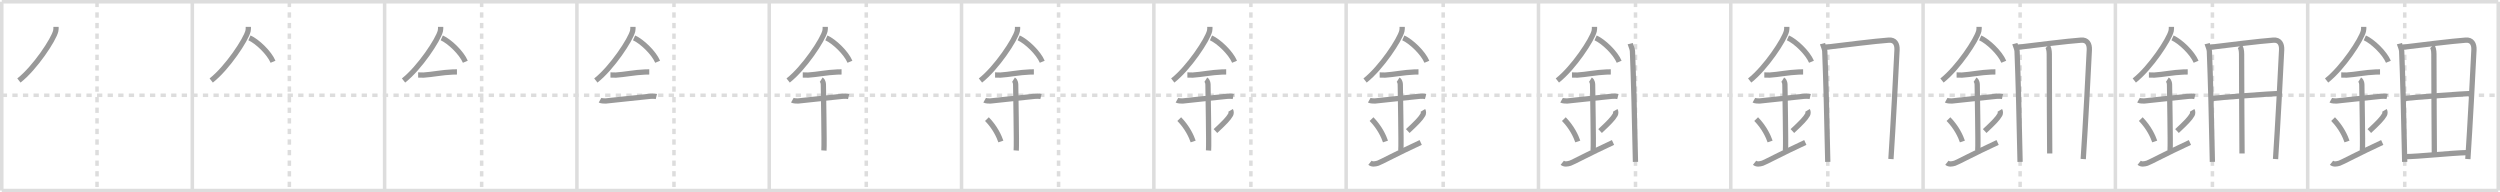<svg width="1417px" height="109px" viewBox="0 0 1417 109" xmlns="http://www.w3.org/2000/svg" xmlns:xlink="http://www.w3.org/1999/xlink" xml:space="preserve" version="1.1" baseProfile="full">
<line x1="1" y1="1" x2="1416" y2="1" style="stroke:#ddd;stroke-width:2"></line>
<line x1="1" y1="1" x2="1" y2="108" style="stroke:#ddd;stroke-width:2"></line>
<line x1="1" y1="108" x2="1416" y2="108" style="stroke:#ddd;stroke-width:2"></line>
<line x1="1416" y1="1" x2="1416" y2="108" style="stroke:#ddd;stroke-width:2"></line>
<line x1="109" y1="1" x2="109" y2="108" style="stroke:#ddd;stroke-width:2"></line>
<line x1="218" y1="1" x2="218" y2="108" style="stroke:#ddd;stroke-width:2"></line>
<line x1="327" y1="1" x2="327" y2="108" style="stroke:#ddd;stroke-width:2"></line>
<line x1="436" y1="1" x2="436" y2="108" style="stroke:#ddd;stroke-width:2"></line>
<line x1="545" y1="1" x2="545" y2="108" style="stroke:#ddd;stroke-width:2"></line>
<line x1="654" y1="1" x2="654" y2="108" style="stroke:#ddd;stroke-width:2"></line>
<line x1="763" y1="1" x2="763" y2="108" style="stroke:#ddd;stroke-width:2"></line>
<line x1="872" y1="1" x2="872" y2="108" style="stroke:#ddd;stroke-width:2"></line>
<line x1="981" y1="1" x2="981" y2="108" style="stroke:#ddd;stroke-width:2"></line>
<line x1="1090" y1="1" x2="1090" y2="108" style="stroke:#ddd;stroke-width:2"></line>
<line x1="1199" y1="1" x2="1199" y2="108" style="stroke:#ddd;stroke-width:2"></line>
<line x1="1308" y1="1" x2="1308" y2="108" style="stroke:#ddd;stroke-width:2"></line>
<line x1="1" y1="54" x2="1416" y2="54" style="stroke:#ddd;stroke-width:2;stroke-dasharray:3 3"></line>
<line x1="55" y1="1" x2="55" y2="108" style="stroke:#ddd;stroke-width:2;stroke-dasharray:3 3"></line>
<line x1="164" y1="1" x2="164" y2="108" style="stroke:#ddd;stroke-width:2;stroke-dasharray:3 3"></line>
<line x1="273" y1="1" x2="273" y2="108" style="stroke:#ddd;stroke-width:2;stroke-dasharray:3 3"></line>
<line x1="382" y1="1" x2="382" y2="108" style="stroke:#ddd;stroke-width:2;stroke-dasharray:3 3"></line>
<line x1="491" y1="1" x2="491" y2="108" style="stroke:#ddd;stroke-width:2;stroke-dasharray:3 3"></line>
<line x1="600" y1="1" x2="600" y2="108" style="stroke:#ddd;stroke-width:2;stroke-dasharray:3 3"></line>
<line x1="709" y1="1" x2="709" y2="108" style="stroke:#ddd;stroke-width:2;stroke-dasharray:3 3"></line>
<line x1="818" y1="1" x2="818" y2="108" style="stroke:#ddd;stroke-width:2;stroke-dasharray:3 3"></line>
<line x1="927" y1="1" x2="927" y2="108" style="stroke:#ddd;stroke-width:2;stroke-dasharray:3 3"></line>
<line x1="1036" y1="1" x2="1036" y2="108" style="stroke:#ddd;stroke-width:2;stroke-dasharray:3 3"></line>
<line x1="1145" y1="1" x2="1145" y2="108" style="stroke:#ddd;stroke-width:2;stroke-dasharray:3 3"></line>
<line x1="1254" y1="1" x2="1254" y2="108" style="stroke:#ddd;stroke-width:2;stroke-dasharray:3 3"></line>
<line x1="1363" y1="1" x2="1363" y2="108" style="stroke:#ddd;stroke-width:2;stroke-dasharray:3 3"></line>
<path d="M31.75,15.24c0,0.77,0.05,1.39-0.16,2.32c-1.12,4.83-11.76,20.93-20.87,28.07" style="fill:none;stroke:#999;stroke-width:3"></path>

<path d="M140.75,15.24c0,0.77,0.05,1.39-0.16,2.32c-1.12,4.83-11.76,20.93-20.87,28.07" style="fill:none;stroke:#999;stroke-width:3"></path>
<path d="M141.39,21.46c4.47,2.03,11.18,8.42,13.36,13.54" style="fill:none;stroke:#999;stroke-width:3"></path>

<path d="M249.75,15.24c0,0.77,0.05,1.39-0.16,2.32c-1.12,4.83-11.76,20.93-20.87,28.07" style="fill:none;stroke:#999;stroke-width:3"></path>
<path d="M250.39,21.46c4.47,2.03,11.18,8.42,13.36,13.54" style="fill:none;stroke:#999;stroke-width:3"></path>
<path d="M237.0,42.5c1.71,0,2.49,0.09,3.05,0.06c4.95-0.31,10.67-1.53,16.5-1.75c0.84-0.03,1.02-0.05,2.45-0.05" style="fill:none;stroke:#999;stroke-width:3"></path>

<path d="M358.75,15.24c0,0.77,0.05,1.39-0.16,2.32c-1.12,4.83-11.76,20.93-20.87,28.07" style="fill:none;stroke:#999;stroke-width:3"></path>
<path d="M359.39,21.46c4.47,2.03,11.18,8.42,13.36,13.54" style="fill:none;stroke:#999;stroke-width:3"></path>
<path d="M346.0,42.5c1.71,0,2.49,0.09,3.05,0.06c4.95-0.31,10.67-1.53,16.5-1.75c0.84-0.03,1.02-0.05,2.45-0.05" style="fill:none;stroke:#999;stroke-width:3"></path>
<path d="M340.09,56.81c0.59,0.33,2.56,0.48,3.17,0.43c5.49-0.49,17.74-1.99,25.28-2.67c0.74-0.07,2.38-0.13,3.49,0.15" style="fill:none;stroke:#999;stroke-width:3"></path>

<path d="M467.75,15.24c0,0.77,0.05,1.39-0.16,2.32c-1.12,4.83-11.76,20.93-20.87,28.07" style="fill:none;stroke:#999;stroke-width:3"></path>
<path d="M468.39,21.46c4.47,2.03,11.18,8.42,13.36,13.54" style="fill:none;stroke:#999;stroke-width:3"></path>
<path d="M455.0,42.5c1.71,0,2.49,0.09,3.05,0.06c4.95-0.31,10.67-1.53,16.5-1.75c0.84-0.03,1.02-0.05,2.45-0.05" style="fill:none;stroke:#999;stroke-width:3"></path>
<path d="M449.09,56.81c0.59,0.33,2.56,0.48,3.17,0.43c5.49-0.49,17.74-1.99,25.28-2.67c0.74-0.07,2.38-0.13,3.49,0.15" style="fill:none;stroke:#999;stroke-width:3"></path>
<path d="M465.45,45.19c1.24,0.78,1.24,2.52,1.24,3.14c0,4.35,0.62,32.63,0.31,36.98" style="fill:none;stroke:#999;stroke-width:3"></path>

<path d="M576.75,15.24c0,0.77,0.05,1.39-0.16,2.32c-1.12,4.83-11.76,20.93-20.87,28.07" style="fill:none;stroke:#999;stroke-width:3"></path>
<path d="M577.39,21.46c4.47,2.03,11.18,8.42,13.36,13.54" style="fill:none;stroke:#999;stroke-width:3"></path>
<path d="M564.0,42.5c1.71,0,2.49,0.09,3.05,0.06c4.95-0.31,10.67-1.53,16.5-1.75c0.84-0.03,1.02-0.05,2.45-0.05" style="fill:none;stroke:#999;stroke-width:3"></path>
<path d="M558.09,56.81c0.59,0.33,2.56,0.48,3.17,0.43c5.49-0.49,17.74-1.99,25.28-2.67c0.74-0.07,2.38-0.13,3.49,0.15" style="fill:none;stroke:#999;stroke-width:3"></path>
<path d="M574.45,45.19c1.24,0.78,1.24,2.52,1.24,3.14c0,4.35,0.62,32.63,0.31,36.98" style="fill:none;stroke:#999;stroke-width:3"></path>
<path d="M559.39,67.51c4.67,4.76,6.95,9.91,7.9,12.69" style="fill:none;stroke:#999;stroke-width:3"></path>

<path d="M685.75,15.24c0,0.77,0.05,1.39-0.16,2.32c-1.12,4.83-11.76,20.93-20.87,28.07" style="fill:none;stroke:#999;stroke-width:3"></path>
<path d="M686.39,21.46c4.47,2.03,11.18,8.42,13.36,13.54" style="fill:none;stroke:#999;stroke-width:3"></path>
<path d="M673.0,42.5c1.71,0,2.49,0.09,3.05,0.06c4.95-0.31,10.67-1.53,16.5-1.75c0.84-0.03,1.02-0.05,2.45-0.05" style="fill:none;stroke:#999;stroke-width:3"></path>
<path d="M667.09,56.81c0.59,0.33,2.56,0.48,3.17,0.43c5.49-0.49,17.74-1.99,25.28-2.67c0.74-0.07,2.38-0.13,3.49,0.15" style="fill:none;stroke:#999;stroke-width:3"></path>
<path d="M683.45,45.19c1.24,0.78,1.24,2.52,1.24,3.14c0,4.35,0.62,32.63,0.31,36.98" style="fill:none;stroke:#999;stroke-width:3"></path>
<path d="M668.39,67.51c4.67,4.76,6.95,9.91,7.9,12.69" style="fill:none;stroke:#999;stroke-width:3"></path>
<path d="M697.51,62.55c0.45,0.74,0.33,1.88,0.01,2.45c-1.27,2.25-3.53,4.55-8.6,9.28" style="fill:none;stroke:#999;stroke-width:3"></path>

<path d="M794.75,15.24c0,0.77,0.05,1.39-0.16,2.32c-1.12,4.83-11.76,20.93-20.87,28.07" style="fill:none;stroke:#999;stroke-width:3"></path>
<path d="M795.39,21.46c4.47,2.03,11.18,8.42,13.36,13.54" style="fill:none;stroke:#999;stroke-width:3"></path>
<path d="M782.0,42.5c1.71,0,2.49,0.09,3.05,0.06c4.95-0.31,10.67-1.53,16.5-1.75c0.84-0.03,1.02-0.05,2.45-0.05" style="fill:none;stroke:#999;stroke-width:3"></path>
<path d="M776.09,56.81c0.59,0.33,2.56,0.48,3.17,0.43c5.49-0.49,17.74-1.99,25.28-2.67c0.74-0.07,2.38-0.13,3.49,0.15" style="fill:none;stroke:#999;stroke-width:3"></path>
<path d="M792.45,45.19c1.24,0.78,1.24,2.52,1.24,3.14c0,4.35,0.62,32.63,0.31,36.98" style="fill:none;stroke:#999;stroke-width:3"></path>
<path d="M777.39,67.51c4.67,4.76,6.95,9.91,7.9,12.69" style="fill:none;stroke:#999;stroke-width:3"></path>
<path d="M806.51,62.55c0.45,0.74,0.33,1.88,0.01,2.45c-1.27,2.25-3.53,4.55-8.6,9.28" style="fill:none;stroke:#999;stroke-width:3"></path>
<path d="M776.5,92.25c1.25,1,2.75,0.75,4.5,0.25c1.29-0.37,11.25-5.75,24.25-11.75" style="fill:none;stroke:#999;stroke-width:3"></path>

<path d="M903.75,15.24c0,0.77,0.05,1.39-0.16,2.32c-1.12,4.83-11.76,20.93-20.87,28.07" style="fill:none;stroke:#999;stroke-width:3"></path>
<path d="M904.39,21.46c4.47,2.03,11.18,8.42,13.36,13.54" style="fill:none;stroke:#999;stroke-width:3"></path>
<path d="M891.0,42.5c1.71,0,2.49,0.09,3.05,0.06c4.95-0.31,10.67-1.53,16.5-1.75c0.84-0.03,1.02-0.05,2.45-0.05" style="fill:none;stroke:#999;stroke-width:3"></path>
<path d="M885.09,56.81c0.59,0.33,2.56,0.48,3.17,0.43c5.49-0.49,17.74-1.99,25.28-2.67c0.74-0.07,2.38-0.13,3.49,0.15" style="fill:none;stroke:#999;stroke-width:3"></path>
<path d="M901.45,45.19c1.24,0.78,1.24,2.52,1.24,3.14c0,4.35,0.62,32.63,0.31,36.98" style="fill:none;stroke:#999;stroke-width:3"></path>
<path d="M886.39,67.51c4.67,4.76,6.95,9.91,7.9,12.69" style="fill:none;stroke:#999;stroke-width:3"></path>
<path d="M915.51,62.55c0.45,0.74,0.33,1.88,0.01,2.45c-1.27,2.25-3.53,4.55-8.6,9.28" style="fill:none;stroke:#999;stroke-width:3"></path>
<path d="M885.5,92.25c1.25,1,2.75,0.75,4.5,0.25c1.29-0.37,11.25-5.75,24.25-11.75" style="fill:none;stroke:#999;stroke-width:3"></path>
<path d="M924.0,24.73c0.3,1.13,1.23,2.93,1.28,4.33c0.57,14.07,1.28,39.95,1.7,62.69" style="fill:none;stroke:#999;stroke-width:3"></path>

<path d="M1012.75,15.24c0,0.77,0.05,1.39-0.16,2.32c-1.12,4.83-11.76,20.93-20.87,28.07" style="fill:none;stroke:#999;stroke-width:3"></path>
<path d="M1013.39,21.46c4.47,2.03,11.18,8.42,13.36,13.54" style="fill:none;stroke:#999;stroke-width:3"></path>
<path d="M1000.0,42.5c1.71,0,2.49,0.09,3.05,0.06c4.95-0.31,10.67-1.53,16.5-1.75c0.84-0.03,1.02-0.05,2.45-0.05" style="fill:none;stroke:#999;stroke-width:3"></path>
<path d="M994.09,56.81c0.59,0.33,2.56,0.48,3.17,0.43c5.49-0.49,17.74-1.99,25.28-2.67c0.74-0.07,2.38-0.13,3.49,0.15" style="fill:none;stroke:#999;stroke-width:3"></path>
<path d="M1010.45,45.19c1.24,0.78,1.24,2.52,1.24,3.14c0,4.35,0.62,32.63,0.31,36.98" style="fill:none;stroke:#999;stroke-width:3"></path>
<path d="M995.39,67.51c4.67,4.76,6.95,9.91,7.9,12.69" style="fill:none;stroke:#999;stroke-width:3"></path>
<path d="M1024.51,62.55c0.45,0.74,0.33,1.88,0.01,2.45c-1.27,2.25-3.53,4.55-8.6,9.28" style="fill:none;stroke:#999;stroke-width:3"></path>
<path d="M994.5,92.25c1.25,1,2.75,0.75,4.5,0.25c1.29-0.37,11.25-5.75,24.25-11.75" style="fill:none;stroke:#999;stroke-width:3"></path>
<path d="M1033.0,24.73c0.3,1.13,1.23,2.93,1.28,4.33c0.57,14.07,1.28,39.95,1.7,62.69" style="fill:none;stroke:#999;stroke-width:3"></path>
<path d="M1034.39,26.84c10.37-1.26,28.39-3.53,36.2-4.09c3.41-0.25,4.79,2.16,4.64,5.5C1074.66,40.48,1073.0,72,1071.78,90.15" style="fill:none;stroke:#999;stroke-width:3"></path>

<path d="M1121.75,15.24c0,0.77,0.05,1.39-0.16,2.32c-1.12,4.83-11.76,20.93-20.87,28.07" style="fill:none;stroke:#999;stroke-width:3"></path>
<path d="M1122.39,21.46c4.47,2.03,11.18,8.42,13.36,13.54" style="fill:none;stroke:#999;stroke-width:3"></path>
<path d="M1109.0,42.5c1.71,0,2.49,0.09,3.05,0.06c4.95-0.31,10.67-1.53,16.5-1.75c0.84-0.03,1.02-0.05,2.45-0.05" style="fill:none;stroke:#999;stroke-width:3"></path>
<path d="M1103.09,56.81c0.59,0.33,2.56,0.48,3.17,0.43c5.49-0.49,17.74-1.99,25.28-2.67c0.74-0.07,2.38-0.13,3.49,0.15" style="fill:none;stroke:#999;stroke-width:3"></path>
<path d="M1119.45,45.19c1.24,0.78,1.24,2.52,1.24,3.14c0,4.35,0.62,32.63,0.31,36.98" style="fill:none;stroke:#999;stroke-width:3"></path>
<path d="M1104.39,67.51c4.67,4.76,6.95,9.91,7.9,12.69" style="fill:none;stroke:#999;stroke-width:3"></path>
<path d="M1133.51,62.55c0.45,0.74,0.33,1.88,0.01,2.45c-1.27,2.25-3.53,4.55-8.6,9.28" style="fill:none;stroke:#999;stroke-width:3"></path>
<path d="M1103.5,92.25c1.25,1,2.75,0.75,4.5,0.25c1.29-0.37,11.25-5.75,24.25-11.75" style="fill:none;stroke:#999;stroke-width:3"></path>
<path d="M1142.0,24.73c0.3,1.13,1.23,2.93,1.28,4.33c0.57,14.07,1.28,39.95,1.7,62.69" style="fill:none;stroke:#999;stroke-width:3"></path>
<path d="M1143.39,26.84c10.37-1.26,28.39-3.53,36.2-4.09c3.41-0.25,4.79,2.16,4.64,5.5C1183.66,40.48,1182.0,72,1180.78,90.15" style="fill:none;stroke:#999;stroke-width:3"></path>
<path d="M1160.45,26.2c0.65,0.61,1.09,2.42,1.08,4.44c-0.05,13.27,0.25,51.53,0.25,56.35" style="fill:none;stroke:#999;stroke-width:3"></path>

<path d="M1230.75,15.24c0,0.77,0.05,1.39-0.16,2.32c-1.12,4.83-11.76,20.93-20.87,28.07" style="fill:none;stroke:#999;stroke-width:3"></path>
<path d="M1231.39,21.46c4.47,2.03,11.18,8.42,13.36,13.54" style="fill:none;stroke:#999;stroke-width:3"></path>
<path d="M1218.0,42.5c1.71,0,2.49,0.09,3.05,0.06c4.95-0.31,10.67-1.53,16.5-1.75c0.84-0.03,1.02-0.05,2.45-0.05" style="fill:none;stroke:#999;stroke-width:3"></path>
<path d="M1212.09,56.81c0.59,0.33,2.56,0.48,3.17,0.43c5.49-0.49,17.74-1.99,25.28-2.67c0.74-0.07,2.38-0.13,3.49,0.15" style="fill:none;stroke:#999;stroke-width:3"></path>
<path d="M1228.45,45.19c1.24,0.78,1.24,2.52,1.24,3.14c0,4.35,0.62,32.63,0.31,36.98" style="fill:none;stroke:#999;stroke-width:3"></path>
<path d="M1213.39,67.51c4.67,4.76,6.95,9.91,7.9,12.69" style="fill:none;stroke:#999;stroke-width:3"></path>
<path d="M1242.51,62.55c0.45,0.74,0.33,1.88,0.01,2.45c-1.27,2.25-3.53,4.55-8.6,9.28" style="fill:none;stroke:#999;stroke-width:3"></path>
<path d="M1212.5,92.25c1.25,1,2.75,0.75,4.5,0.25c1.29-0.37,11.25-5.75,24.25-11.75" style="fill:none;stroke:#999;stroke-width:3"></path>
<path d="M1251.0,24.73c0.3,1.13,1.23,2.93,1.28,4.33c0.57,14.07,1.28,39.95,1.7,62.69" style="fill:none;stroke:#999;stroke-width:3"></path>
<path d="M1252.39,26.84c10.37-1.26,28.39-3.53,36.2-4.09c3.41-0.25,4.79,2.16,4.64,5.5C1292.66,40.48,1291.0,72,1289.78,90.15" style="fill:none;stroke:#999;stroke-width:3"></path>
<path d="M1269.45,26.2c0.65,0.61,1.09,2.42,1.08,4.44c-0.05,13.27,0.25,51.53,0.25,56.35" style="fill:none;stroke:#999;stroke-width:3"></path>
<path d="M1253.42,55.86c3.4-0.55,35.27-2.86,38.08-2.86" style="fill:none;stroke:#999;stroke-width:3"></path>

<path d="M1339.75,15.24c0,0.77,0.05,1.39-0.16,2.32c-1.12,4.83-11.76,20.93-20.87,28.07" style="fill:none;stroke:#999;stroke-width:3"></path>
<path d="M1340.39,21.46c4.47,2.03,11.18,8.42,13.36,13.54" style="fill:none;stroke:#999;stroke-width:3"></path>
<path d="M1327.0,42.5c1.71,0,2.49,0.09,3.05,0.06c4.95-0.31,10.67-1.53,16.5-1.75c0.84-0.03,1.02-0.05,2.45-0.05" style="fill:none;stroke:#999;stroke-width:3"></path>
<path d="M1321.09,56.81c0.59,0.33,2.56,0.48,3.17,0.43c5.49-0.49,17.74-1.99,25.28-2.67c0.74-0.07,2.38-0.13,3.49,0.15" style="fill:none;stroke:#999;stroke-width:3"></path>
<path d="M1337.45,45.19c1.24,0.78,1.24,2.52,1.24,3.14c0,4.35,0.62,32.63,0.31,36.98" style="fill:none;stroke:#999;stroke-width:3"></path>
<path d="M1322.39,67.51c4.67,4.76,6.95,9.91,7.9,12.69" style="fill:none;stroke:#999;stroke-width:3"></path>
<path d="M1351.51,62.55c0.45,0.74,0.33,1.88,0.01,2.45c-1.27,2.25-3.53,4.55-8.6,9.28" style="fill:none;stroke:#999;stroke-width:3"></path>
<path d="M1321.5,92.25c1.25,1,2.75,0.75,4.5,0.25c1.29-0.37,11.25-5.75,24.25-11.75" style="fill:none;stroke:#999;stroke-width:3"></path>
<path d="M1360.0,24.73c0.3,1.13,1.23,2.93,1.28,4.33c0.57,14.07,1.28,39.95,1.7,62.69" style="fill:none;stroke:#999;stroke-width:3"></path>
<path d="M1361.39,26.84c10.37-1.26,28.39-3.53,36.2-4.09c3.41-0.25,4.79,2.16,4.64,5.5C1401.66,40.48,1400.0,72,1398.78,90.15" style="fill:none;stroke:#999;stroke-width:3"></path>
<path d="M1378.45,26.2c0.65,0.61,1.09,2.42,1.08,4.44c-0.05,13.27,0.25,51.53,0.25,56.35" style="fill:none;stroke:#999;stroke-width:3"></path>
<path d="M1362.42,55.86c3.4-0.55,35.27-2.86,38.08-2.86" style="fill:none;stroke:#999;stroke-width:3"></path>
<path d="M1363.12,88.78c7.5,0,25.17-2,35.53-2.3" style="fill:none;stroke:#999;stroke-width:3"></path>

</svg>